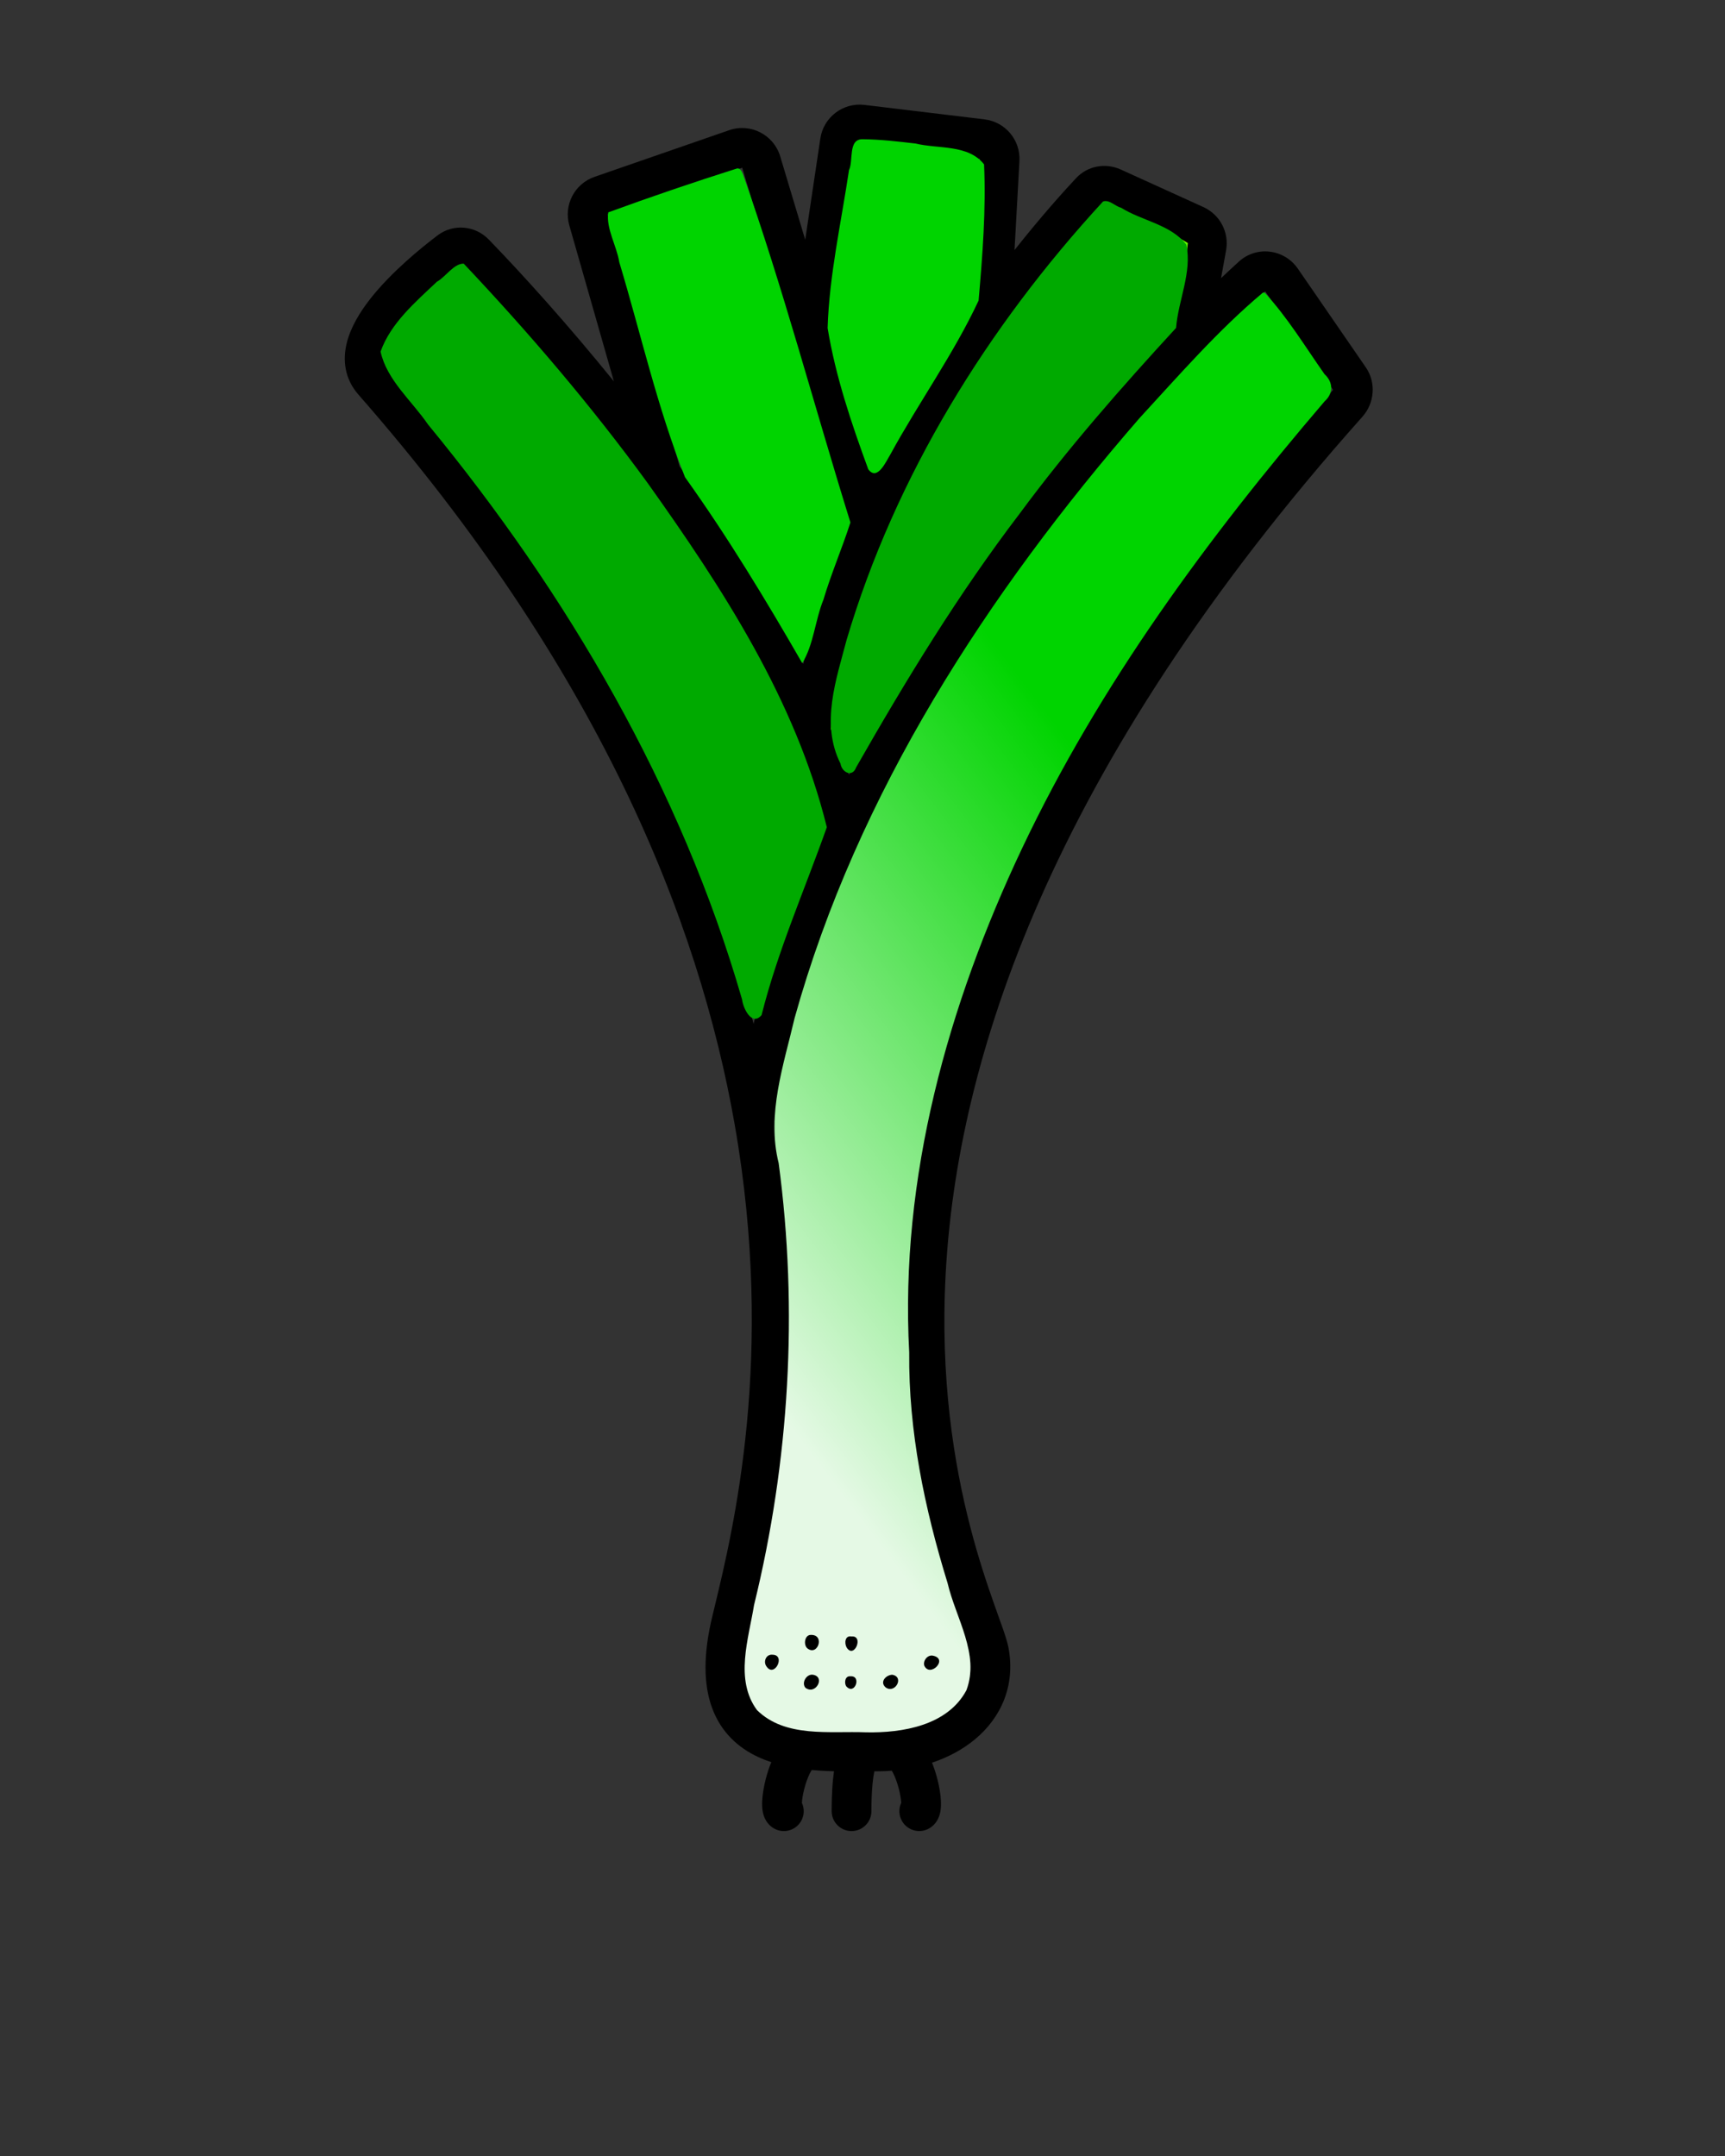 <?xml version="1.0" encoding="UTF-8" standalone="no"?>
<svg
   viewBox="0 0 100 125"
   fill="none"
   x="0px"
   y="0px"
   version="1.1"
   id="svg2077"
   sodipodi:docname="leek.svg"
   inkscape:version="1.2.2 (b0a8486541, 2022-12-01)"
   xmlns:inkscape="http://www.inkscape.org/namespaces/inkscape"
   xmlns:sodipodi="http://sodipodi.sourceforge.net/DTD/sodipodi-0.dtd"
   xmlns:xlink="http://www.w3.org/1999/xlink"
   xmlns="http://www.w3.org/2000/svg"
   xmlns:svg="http://www.w3.org/2000/svg">
  <rect x="0" y="0" width="100" height="125" fill="#333333" stroke="none"/>
  <defs
     id="defs2081">
    <linearGradient
       inkscape:collect="always"
       id="linearGradient7749">
      <stop
         style="stop-color:#e5f9e5;stop-opacity:1;"
         offset="0"
         id="stop7747" />
      <stop
         style="stop-color:#00d400;stop-opacity:1;"
         offset="1"
         id="stop7745" />
    </linearGradient>
    <inkscape:path-effect
       effect="fill_between_many"
       method="originald"
       linkedpaths="#path2071,0,1|"
       id="path-effect2200" />
    <linearGradient
       inkscape:collect="always"
       xlink:href="#linearGradient7749"
       id="linearGradient7751"
       x1="46.587"
       y1="84.37"
       x2="72.124"
       y2="65.024"
       gradientUnits="userSpaceOnUse"
       gradientTransform="matrix(1.152,0,0,1.152,-10.305,-17.678)" />
  </defs>
  <sodipodi:namedview
     id="namedview2079"
     pagecolor="#ffffff"
     bordercolor="#000000"
     borderopacity="0.25"
     inkscape:showpageshadow="2"
     inkscape:pageopacity="0.0"
     inkscape:pagecheckerboard="0"
     inkscape:deskcolor="#d1d1d1"
     showgrid="false"
     inkscape:zoom="6.304"
     inkscape:cx="50.682107"
     inkscape:cy="62.5"
     inkscape:window-width="1857"
     inkscape:window-height="1011"
     inkscape:window-x="0"
     inkscape:window-y="0"
     inkscape:window-maximized="1"
     inkscape:current-layer="svg2077" />
  <path
     inkscape:original-d="M 0,0"
     inkscape:path-effect="#path-effect2200"
     d="m 50.226,22.317 c 0.159,-1.071 1.142,-1.821 2.217,-1.692 l 6.045,0.728 c 1.047,0.126 1.816,1.043 1.758,2.096 l -0.248,4.481 c 1.372,-1.733 2.499,-2.979 3.098,-3.619 0.594,-0.635 1.5,-0.774 2.248,-0.434 l 4.16,1.891 c 0.834,0.379 1.304,1.277 1.14,2.179 l -0.254,1.399 c 0.308,-0.291 0.607,-0.57 0.897,-0.834 0.905,-0.824 2.296,-0.622 2.967,0.352 l 3.421,4.968 c 0.537,0.78 0.432,1.811 -0.167,2.483 -15.862,17.808 -20.403,32.551 -20.974,43.131 -0.286,5.299 0.422,9.587 1.234,12.732 0.406,1.573 0.839,2.864 1.191,3.861 0.075,0.214 0.15,0.422 0.22,0.618 l 0.001,0.003 2e-4,6e-4 3e-4,9e-4 c 0.088,0.246 0.169,0.472 0.236,0.665 0.118,0.341 0.228,0.678 0.279,0.95 0.355,1.901 -0.375,3.512 -1.68,4.6 -0.618,0.515 -1.357,0.911 -2.169,1.182 0.111,0.274 0.201,0.557 0.27,0.826 0.097,0.378 0.163,0.767 0.178,1.099 0.008,0.161 0.006,0.353 -0.029,0.54 -0.017,0.094 -0.049,0.222 -0.115,0.357 -0.064,0.131 -0.193,0.335 -0.439,0.48 -0.476,0.28 -1.089,0.122 -1.369,-0.354 -0.173,-0.294 -0.179,-0.64 -0.046,-0.927 l -1e-4,-10e-4 c -0.008,-0.164 -0.045,-0.414 -0.118,-0.698 -0.072,-0.282 -0.169,-0.556 -0.275,-0.772 -0.029,-0.059 -0.056,-0.107 -0.079,-0.146 -0.246,0.02 -0.494,0.029 -0.744,0.029 -0.044,0 -0.089,1e-4 -0.135,3e-4 -0.037,0.172 -0.067,0.379 -0.09,0.607 -0.057,0.57 -0.058,1.151 -0.058,1.401 0,0.552 -0.448,1 -1,1 -0.552,0 -1,-0.448 -1,-1 v -0.006 c 0,-0.255 0,-0.919 0.067,-1.594 0.013,-0.133 0.03,-0.271 0.05,-0.41 -0.235,-0.006 -0.471,-0.016 -0.706,-0.031 -0.137,-0.009 -0.276,-0.019 -0.415,-0.032 -0.028,0.044 -0.063,0.104 -0.102,0.183 -0.106,0.216 -0.203,0.49 -0.275,0.772 -0.073,0.284 -0.11,0.535 -0.118,0.698 v 0.001 c 0.133,0.288 0.127,0.634 -0.046,0.927 -0.28,0.476 -0.893,0.634 -1.369,0.354 -0.246,-0.145 -0.375,-0.35 -0.439,-0.48 -0.066,-0.135 -0.098,-0.264 -0.115,-0.357 -0.035,-0.187 -0.036,-0.379 -0.029,-0.54 0.016,-0.333 0.082,-0.722 0.178,-1.099 0.071,-0.278 0.165,-0.572 0.281,-0.854 -0.226,-0.074 -0.449,-0.161 -0.664,-0.261 -1.008,-0.47 -1.873,-1.249 -2.321,-2.483 -0.435,-1.197 -0.436,-2.704 0.011,-4.57 0.033,-0.137 0.068,-0.281 0.104,-0.432 0.966,-3.998 3.067,-12.688 1.031,-24.325 -1.803,-10.306 -6.861,-22.979 -18.937,-36.754 -0.695,-0.793 -0.8,-1.729 -0.59,-2.591 0.199,-0.814 0.679,-1.587 1.203,-2.252 1.055,-1.339 2.537,-2.541 3.371,-3.173 0.803,-0.608 1.9,-0.486 2.573,0.208 1.774,1.831 4.001,4.307 6.298,7.141 l -2.244,-7.854 c -0.292,-1.021 0.265,-2.091 1.268,-2.439 l 6.774,-2.348 c 1.075,-0.373 2.244,0.225 2.571,1.315 l 1.259,4.199 z"
     id="path2202"
     class="UnoptimicedTransforms"
     transform="matrix(1.152,0,0,1.152,-10.305,-17.678)" />
  <path
     fill-rule="evenodd"
     clip-rule="evenodd"
     d="m 50.226,22.317 c 0.159,-1.071 1.142,-1.821 2.217,-1.692 l 6.045,0.728 c 1.047,0.126 1.816,1.043 1.758,2.096 l -0.248,4.481 c 1.372,-1.733 2.499,-2.979 3.098,-3.619 0.594,-0.635 1.5,-0.774 2.248,-0.434 l 4.16,1.891 c 0.834,0.379 1.304,1.277 1.14,2.179 l -0.254,1.399 c 0.308,-0.291 0.607,-0.57 0.897,-0.834 0.905,-0.824 2.296,-0.622 2.967,0.352 l 3.421,4.968 c 0.537,0.78 0.432,1.811 -0.167,2.483 -15.862,17.808 -20.403,32.551 -20.974,43.131 -0.286,5.299 0.422,9.587 1.234,12.732 0.406,1.573 0.839,2.864 1.191,3.861 0.075,0.214 0.15,0.422 0.22,0.618 l 0.001,0.003 2e-4,6e-4 3e-4,9e-4 c 0.088,0.246 0.169,0.472 0.236,0.665 0.118,0.341 0.228,0.678 0.279,0.95 0.355,1.901 -0.375,3.512 -1.68,4.6 -0.618,0.515 -1.357,0.911 -2.169,1.182 0.111,0.274 0.201,0.557 0.27,0.826 0.097,0.378 0.163,0.767 0.178,1.099 0.008,0.161 0.006,0.353 -0.029,0.54 -0.017,0.094 -0.049,0.222 -0.115,0.357 -0.064,0.131 -0.193,0.335 -0.439,0.48 -0.476,0.28 -1.089,0.122 -1.369,-0.354 -0.173,-0.294 -0.179,-0.64 -0.046,-0.927 l -1e-4,-10e-4 c -0.008,-0.164 -0.045,-0.414 -0.118,-0.698 -0.072,-0.282 -0.169,-0.556 -0.275,-0.772 -0.029,-0.059 -0.056,-0.107 -0.079,-0.146 -0.246,0.02 -0.494,0.029 -0.744,0.029 -0.044,0 -0.089,1e-4 -0.135,3e-4 -0.037,0.172 -0.067,0.379 -0.09,0.607 -0.057,0.57 -0.058,1.151 -0.058,1.401 0,0.552 -0.448,1 -1,1 -0.552,0 -1,-0.448 -1,-1 v -0.006 c 0,-0.255 0,-0.919 0.067,-1.594 0.013,-0.133 0.03,-0.271 0.05,-0.41 -0.235,-0.006 -0.471,-0.016 -0.706,-0.031 -0.137,-0.009 -0.276,-0.019 -0.415,-0.032 -0.028,0.044 -0.063,0.104 -0.102,0.183 -0.106,0.216 -0.203,0.49 -0.275,0.772 -0.073,0.284 -0.11,0.535 -0.118,0.698 v 0.001 c 0.133,0.288 0.127,0.634 -0.046,0.927 -0.28,0.476 -0.893,0.634 -1.369,0.354 -0.246,-0.145 -0.375,-0.35 -0.439,-0.48 -0.066,-0.135 -0.098,-0.264 -0.115,-0.357 -0.035,-0.187 -0.036,-0.379 -0.029,-0.54 0.016,-0.333 0.082,-0.722 0.178,-1.099 0.071,-0.278 0.165,-0.572 0.281,-0.854 -0.226,-0.074 -0.449,-0.161 -0.664,-0.261 -1.008,-0.47 -1.873,-1.249 -2.321,-2.483 -0.435,-1.197 -0.436,-2.704 0.011,-4.57 0.033,-0.137 0.068,-0.281 0.104,-0.432 0.966,-3.998 3.067,-12.688 1.031,-24.325 -1.803,-10.306 -6.861,-22.979 -18.937,-36.754 -0.695,-0.793 -0.8,-1.729 -0.59,-2.591 0.199,-0.814 0.679,-1.587 1.203,-2.252 1.055,-1.339 2.537,-2.541 3.371,-3.173 0.803,-0.608 1.9,-0.486 2.573,0.208 1.774,1.831 4.001,4.307 6.298,7.141 l -2.244,-7.854 c -0.292,-1.021 0.265,-2.091 1.268,-2.439 l 6.774,-2.348 c 1.075,-0.373 2.244,0.225 2.571,1.315 l 1.259,4.199 z m 9.572,9.24 -0.031,-0.002 c -3.565,4.947 -7.823,12.307 -8.951,20.393 0.323,0.806 0.607,1.604 0.846,2.39 1.52,-3.006 3.228,-5.878 5.012,-8.562 3.711,-5.583 7.777,-10.394 11.236,-13.972 l 0.766,-4.215 -4.145,-1.884 c -0.849,0.908 -2.672,2.951 -4.731,5.802 z m -1.549,-8.218 -0.413,7.477 c -1.625,2.293 -3.368,5.057 -4.901,8.153 l -2.112,-7.046 1.383,-9.313 z m -8.88,25.424 c 0.557,-2.453 1.359,-4.815 2.301,-7.043 l -5.376,-17.932 -6.774,2.348 3.625,12.686 c 0.523,0.715 1.04,1.441 1.546,2.175 1.731,2.511 3.36,5.149 4.678,7.765 z m -8.032,-8.987 -0.017,-0.059 c -3.231,-4.382 -6.673,-8.301 -9.187,-10.898 -0.807,0.614 -2.088,1.673 -2.964,2.783 -0.449,0.57 -0.731,1.079 -0.831,1.489 -0.088,0.362 -0.03,0.59 0.151,0.797 10.539,12.022 15.886,23.287 18.378,32.984 0.838,-3.315 2.02,-6.562 3.431,-9.689 -0.8,-4.499 -3.712,-9.91 -7.255,-15.05 -0.551,-0.799 -1.114,-1.588 -1.685,-2.363 z m 10.983,17.796 0.063,-0.008 -0.006,-0.048 -0.007,-0.051 c 1.72,-3.723 3.777,-7.284 5.969,-10.582 4.907,-7.383 10.449,-13.386 14.274,-16.874 l 3.41,4.951 -10e-5,0.002 c -3e-4,0.004 -0.002,0.01 -0.003,0.014 -0.002,0.004 -0.004,0.007 -0.005,0.009 -16.116,18.093 -20.878,33.254 -21.477,44.353 -0.299,5.54 0.442,10.036 1.295,13.34 0.426,1.651 0.88,3.001 1.242,4.027 0.084,0.238 0.16,0.451 0.23,0.645 l 0.001,0.004 2e-4,4e-4 c 0.083,0.232 0.157,0.438 0.223,0.628 0.124,0.357 0.183,0.558 0.203,0.662 0.209,1.118 -0.188,2.024 -0.995,2.697 -0.84,0.7 -2.146,1.152 -3.654,1.152 -0.223,0 -0.447,0.002 -0.674,0.004 -0.677,0.006 -1.369,0.012 -2.069,-0.033 -0.93,-0.06 -1.753,-0.206 -2.396,-0.506 -0.612,-0.285 -1.049,-0.701 -1.287,-1.354 -0.251,-0.69 -0.321,-1.762 0.077,-3.42 0.033,-0.139 0.069,-0.286 0.106,-0.439 0.977,-4.043 3.143,-13.001 1.082,-24.971 0.717,-4.855 2.306,-9.649 4.4,-14.202 z m -2.521,41.929 c 0.276,0 0.5,0.224 0.5,0.5 0,0.276 -0.224,0.5 -0.5,0.5 -0.276,0 -0.5,-0.224 -0.5,-0.5 0,-0.276 0.224,-0.5 0.5,-0.5 z m 2.5,0.5 c 0,-0.276 -0.224,-0.5 -0.5,-0.5 -0.276,0 -0.5,0.224 -0.5,0.5 0,0.276 0.224,0.5 0.5,0.5 0.276,0 0.5,-0.224 0.5,-0.5 z m 1.5,-0.5 c 0.276,0 0.5,0.224 0.5,0.5 0,0.276 -0.224,0.5 -0.5,0.5 -0.276,0 -0.5,-0.224 -0.5,-0.5 0,-0.276 0.224,-0.5 0.5,-0.5 z m 2.5,-0.5 c 0,-0.276 -0.224,-0.5 -0.5,-0.5 -0.276,0 -0.5,0.224 -0.5,0.5 0,0.276 0.224,0.5 0.5,0.5 0.276,0 0.5,-0.224 0.5,-0.5 z m -2.5,-0.5 c 0.276,0 0.5,-0.224 0.5,-0.5 0,-0.276 -0.224,-0.5 -0.5,-0.5 -0.276,0 -0.5,0.224 -0.5,0.5 0,0.276 0.224,0.5 0.5,0.5 z m -1.5,-0.5 c 0,0.276 -0.224,0.5 -0.5,0.5 -0.276,0 -0.5,-0.224 -0.5,-0.5 0,-0.276 0.224,-0.5 0.5,-0.5 0.276,0 0.5,0.224 0.5,0.5 z m -2.5,0.5 c 0.276,0 0.5,-0.224 0.5,-0.5 0,-0.276 -0.224,-0.5 -0.5,-0.5 -0.276,0 -0.5,0.224 -0.5,0.5 0,0.276 0.224,0.5 0.5,0.5 z m -1.5,0.5 c 0,0.276 -0.224,0.5 -0.5,0.5 -0.276,0 -0.5,-0.224 -0.5,-0.5 0,-0.276 0.224,-0.5 0.5,-0.5 0.276,0 0.5,0.224 0.5,0.5 z"
     fill="#000000"
     id="path2071"
     class="UnoptimicedTransforms"
     transform="matrix(1.152,0,0,1.152,-10.305,-17.678)" />
  <path
     style="fill:#66ff00;stroke-width:0.183"
     d="m 63.942,11.877 c -6.673,7.423 -12.276,16.104 -14.893,25.817 -0.333,1.513 -0.832,3.068 -0.876,4.591 0.444,0.62 0.522,2.864 1.294,2.377 4.887,-9.414 11.307,-17.991 18.567,-25.687 0.268,-1.627 0.665,-3.243 0.827,-4.884 -1.465,-0.894 -3.168,-1.477 -4.72,-2.255 l -0.179,0.037 z"
     id="path2273" />
  <path
     style="fill:#66ff00;stroke-width:0.183"
     d="m 49.74,8.406 c -0.572,3.573 -1.104,7.157 -1.61,10.737 0.859,2.682 1.555,5.458 2.494,8.088 0.727,-0.714 1.073,-1.952 1.696,-2.849 1.264,-2.262 2.725,-4.421 4.111,-6.606 0.107,-2.83 0.422,-5.67 0.345,-8.498 -1.683,-0.552 -3.59,-0.525 -5.355,-0.831 -0.533,0.042 -1.23,-0.37 -1.681,-0.04 z"
     id="path2344" />
  <path
     style="fill:#00aa00;stroke-width:0.183"
     d="m 63.942,11.684 c -6.684,7.263 -12.043,15.908 -14.861,25.406 -0.608,2.32 -1.52,4.869 -0.357,7.182 0.074,0.502 0.683,0.828 0.908,0.217 2.89,-5.07 5.938,-10.067 9.482,-14.715 2.788,-3.777 5.893,-7.314 9.064,-10.762 0.125,-1.601 0.937,-3.228 0.596,-4.83 -0.906,-1.168 -2.576,-1.378 -3.787,-2.14 -0.342,-0.082 -0.683,-0.491 -1.045,-0.358 z"
     id="path2346" />
  <path
     style="fill:url(#linearGradient7751);fill-opacity:1;stroke-width:0.183"
     d="m 73.21,16.968 c -2.597,2.177 -4.849,4.775 -7.147,7.269 -8.804,10.137 -16.365,21.739 -19.996,34.777 -0.641,2.746 -1.635,5.583 -0.928,8.42 1.142,8.529 0.624,17.266 -1.426,25.624 -0.318,1.958 -1.132,4.325 0.169,6.088 1.643,1.624 4.22,1.206 6.315,1.289 2.117,0.045 4.736,-0.391 5.828,-2.44 0.782,-2.095 -0.624,-4.196 -1.09,-6.201 C 53.595,87.448 52.664,82.971 52.708,78.414 52.155,68.287 54.955,58.256 59.261,49.164 63.748,39.697 70.005,31.197 76.792,23.265 77.305,22.808 77.293,22.159 76.785,21.695 75.665,20.102 74.637,18.398 73.318,16.971 l -0.094,-0.006 z m -26.201,77.821 c 0.829,-0.023 0.401,1.256 -0.204,0.78 -0.242,-0.204 -0.16,-0.791 0.204,-0.78 z m 2.35,0.09 c 0.738,-0.073 0.165,1.336 -0.278,0.64 -0.138,-0.242 -0.106,-0.711 0.278,-0.64 z m 2.461,0.005 c 0.019,0.002 -0.026,-0.004 0,0 z m -0.159,3.58e-4 c 0.004,7.49e-4 0.023,-0.004 0,0 z m 0.216,0.011 c 0.022,0.006 -0.026,-0.008 0,0 z m -0.366,0.024 c 0.004,-5.95e-4 0.022,-0.009 0,0 z m 0.435,0.004 c 0.024,0.013 -0.014,-0.009 0,0 z m 0.041,0.026 c 0.021,0.015 -0.018,-0.015 0,0 z m 0.018,0.015 c 0.017,0.015 -0.021,-0.02 0,0 z m 0.014,0.014 c 0.017,0.018 -0.016,-0.018 0,0 z m 0.014,0.016 c 0.016,0.019 -0.013,-0.018 0,0 z m 0.012,0.017 c 0.016,0.024 -0.013,-0.02 0,0 z m 0.012,0.02 c 0.011,0.018 -0.013,-0.024 0,0 z m -0.739,0.009 c 0.006,-0.004 0.016,-0.019 0,0 z m 0.756,0.027 c 0.013,0.033 -0.01,-0.032 0,0 z m -0.792,0.016 c 0.004,-0.003 0.016,-0.023 0,0 z m 0.806,0.032 c 0.011,0.045 -0.008,-0.047 0,0 z m -0.846,0.037 c 0.004,-0.005 0.011,-0.027 0,0 z m 0.852,0.011 c 0.004,0.043 -0.001,-0.041 0,0 z m -0.861,0.012 c 0.003,-0.005 0.009,-0.029 0,0 z m -0.007,0.024 c 0.002,-0.004 0.006,-0.026 0,0 z m 0.867,0.016 c -0.002,0.045 0.005,-0.04 0,0 z m -0.872,0.01 c 0.003,-0.008 0.005,-0.035 0,0 z m -0.003,0.021 c 0.002,-0.005 0.002,-0.029 0,0 z m 0.867,0.025 c -0.007,0.04 0.009,-0.038 0,0 z m -0.867,0.023 c 0.002,-0.005 -0.004,-0.033 0,0 z m 0.003,0.024 c -1.3e-5,-0.007 -0.006,-0.029 0,0 z m 0.847,0.011 c -0.012,0.039 0.014,-0.036 0,0 z m -0.842,0.014 c 9.78e-4,-0.004 -0.009,-0.033 0,0 z m 0.007,0.025 c -0.002,-0.008 -0.012,-0.032 0,0 z m 0.808,0.022 c -0.015,0.032 0.017,-0.031 0,0 z m -0.771,0.054 c -2.02e-4,-0.004 -0.017,-0.026 0,0 z m 0.039,0.053 c -0.003,-0.005 -0.019,-0.022 0,0 z m 0.097,0.1 c -0.006,-0.007 -0.026,-0.02 0,0 z m 0.464,0.01 c -0.025,0.022 0.019,-0.016 0,0 z m -0.418,0.026 c -0.005,-0.005 -0.029,-0.02 0,0 z m 0.375,0.007 c -0.03,0.022 0.024,-0.016 0,0 z m -0.33,0.023 c -0.005,-0.005 -0.038,-0.022 0,0 z m 0.287,0.004 c -0.028,0.016 0.033,-0.017 0,0 z m -0.244,0.016 c -0.007,-0.005 -0.039,-0.016 0,0 z m 0.205,0.003 c -0.031,0.014 0.04,-0.015 0,0 z m -0.164,0.012 c -0.01,-0.006 -0.05,-0.012 0,0 z m 0.13,-3.57e-4 c -0.043,0.012 0.04,-0.009 0,0 z m -0.094,0.007 c -0.009,-0.004 -0.052,-0.006 0,0 z m 0.059,-0.001 c -0.044,0.007 0.038,-0.003 0,0 z m -0.049,0.003 c 0.055,0.005 0.012,-0.003 0,0 z M 44.785,95.937 c 0.787,0.01 0.109,1.365 -0.349,0.681 -0.209,-0.278 -0.024,-0.725 0.349,-0.681 z m 9.286,0.053 c 0.946,0.177 -0.16,1.311 -0.491,0.577 -0.081,-0.286 0.185,-0.63 0.491,-0.577 z m -6.948,1.107 c 0.753,0.116 0.157,1.203 -0.43,0.758 -0.247,-0.286 0.056,-0.811 0.43,-0.758 z m 4.605,0.001 c 0.712,0.126 0.165,1.114 -0.378,0.74 -0.381,-0.317 0.013,-0.733 0.378,-0.74 z m -2.422,0.09 c 0.664,-0.043 0.24,1.146 -0.256,0.571 -0.119,-0.213 -0.059,-0.608 0.256,-0.571 z"
     id="path7536" />
  <path
     style="fill:#00d400;fill-opacity:1;stroke-width:0.183"
     d="m 26.648,15.509 c -1.669,1.227 -3.341,2.68 -4.303,4.556 -0.558,1.238 0.944,2.131 1.505,3.045 8.843,10.413 16.002,22.495 19.584,35.724 0.63,0.493 0.654,-0.632 0.772,-0.993 0.969,-3.314 2.256,-6.535 3.542,-9.729 C 46.403,41.714 42.838,36.069 39.272,30.695 35.55,25.313 31.381,20.223 26.823,15.533 c -0.051,-0.034 -0.116,-0.041 -0.175,-0.024 z"
     id="path7824" />
  <path
     style="fill:#00d400;fill-opacity:1;stroke-width:0.183"
     d="m 42.724,9.768 c -2.505,0.794 -4.996,1.642 -7.463,2.545 -0.139,0.932 0.488,1.934 0.639,2.887 1.253,4.158 2.204,8.432 3.812,12.47 2.47,3.455 4.688,7.118 6.792,10.773 0.653,-1.011 0.75,-2.492 1.231,-3.675 0.451,-1.515 1.083,-2.98 1.565,-4.476 C 47.205,23.558 45.407,16.724 43.059,10.073 42.994,9.94 42.909,9.735 42.724,9.768 Z"
     id="path8171" />
  <path
     style="fill:#00aa00;fill-opacity:1;stroke-width:0.183"
     d="m 49.888,8.201 c -0.569,0.306 -0.313,1.303 -0.541,1.866 -0.401,3.001 -1.081,5.989 -1.207,9.016 0.514,2.736 1.441,5.392 2.299,8.034 0.443,0.661 0.769,-0.571 1.011,-0.865 1.534,-2.924 3.469,-5.621 5.033,-8.521 0.401,-1.834 0.168,-3.767 0.38,-5.633 -0.083,-0.906 0.321,-1.988 -0.11,-2.807 C 55.246,8.484 53.404,8.672 51.755,8.354 51.134,8.294 50.512,8.211 49.888,8.201 Z"
     id="path8173" />
  <path
     style="fill:#00aa00;fill-opacity:1;stroke-width:0.183"
     d="m 25.323,16.338 c -1.24,1.174 -2.68,2.404 -3.261,4.049 0.368,1.661 1.815,2.853 2.746,4.218 8.089,9.837 14.666,21.062 18.211,33.344 0.056,0.497 0.566,1.58 1.132,0.9 0.929,-3.71 2.505,-7.281 3.781,-10.89 C 46.119,40.594 41.897,34.119 37.55,28.013 34.289,23.533 30.685,19.312 26.882,15.285 c -0.577,-0.011 -1.057,0.78 -1.559,1.052 z"
     id="path8244" />
  <path
     style="fill:#00d400;fill-opacity:1;stroke-width:0.183"
     d="m 50.024,8.074 c -0.879,-0.036 -0.539,1.252 -0.806,1.784 -0.452,3.043 -1.143,6.081 -1.241,9.16 0.46,2.801 1.38,5.528 2.356,8.187 0.526,0.721 1.039,-0.467 1.282,-0.857 1.641,-3.009 3.665,-5.817 5.115,-8.922 C 56.958,14.809 57.166,12.152 57.047,9.531 56.134,8.358 54.377,8.643 53.08,8.322 52.065,8.206 51.046,8.082 50.024,8.074 Z"
     id="path8315" />
</svg>
